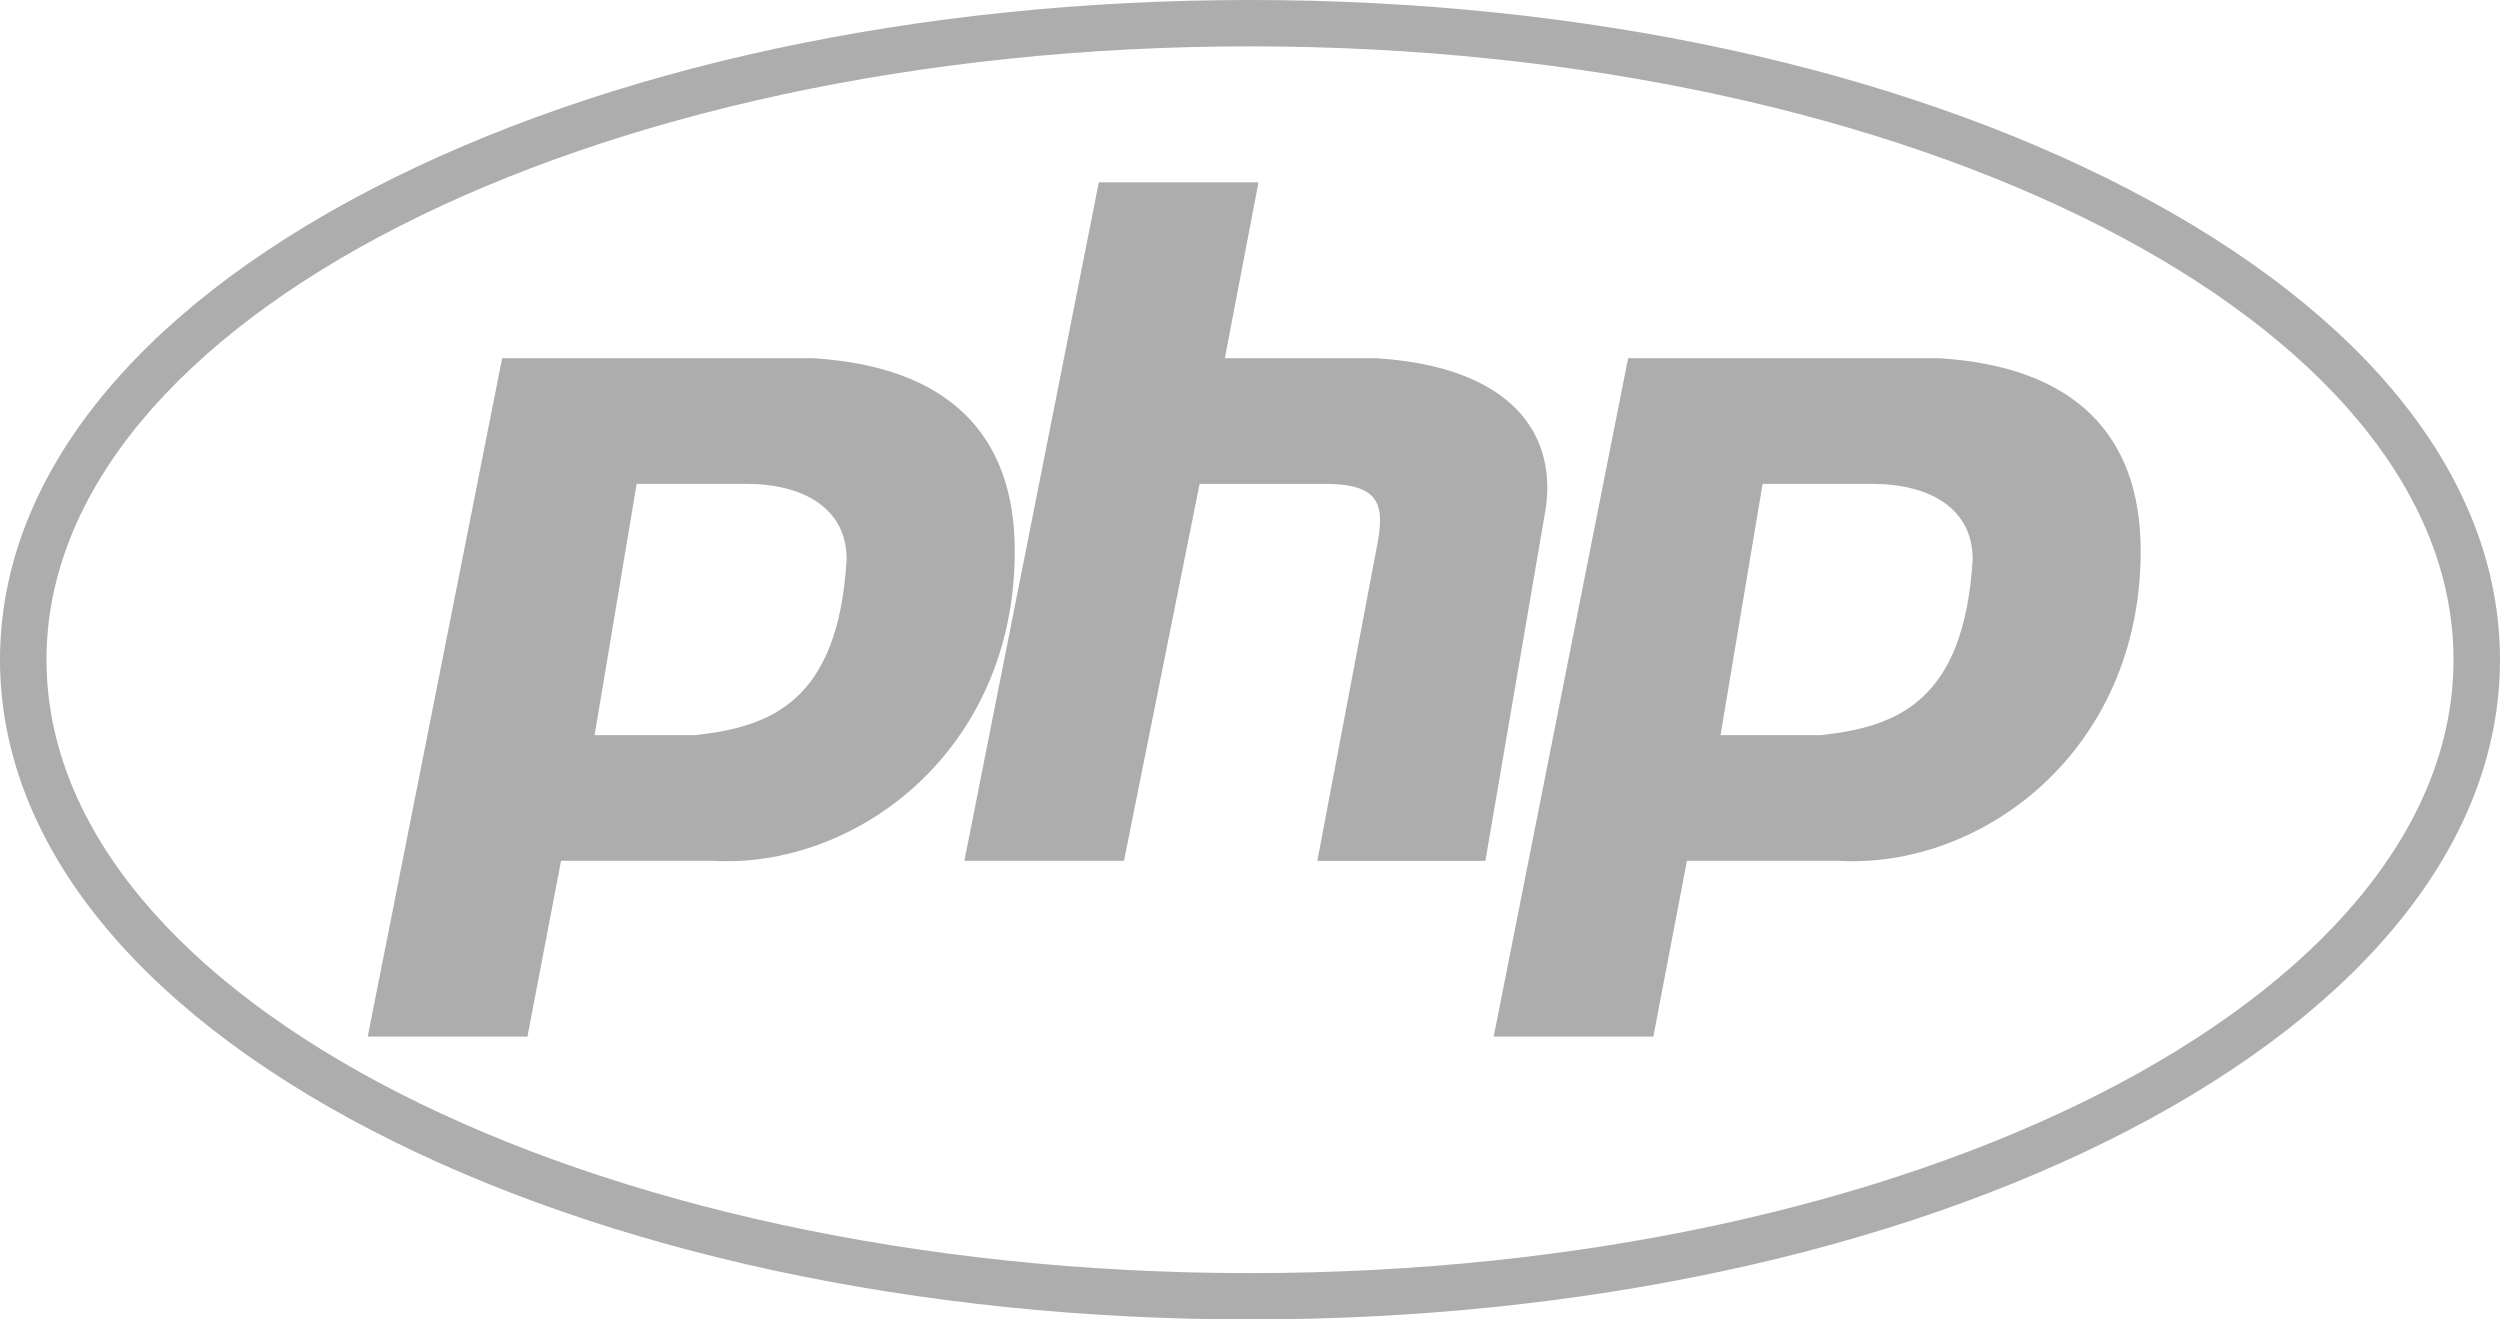 <?xml version="1.0" encoding="utf-8"?>
<!-- Generator: Adobe Illustrator 16.0.0, SVG Export Plug-In . SVG Version: 6.00 Build 0)  -->
<!DOCTYPE svg PUBLIC "-//W3C//DTD SVG 1.1//EN" "http://www.w3.org/Graphics/SVG/1.1/DTD/svg11.dtd">
<svg version="1.1"
	 id="Шар_1" xmlns:sodipodi="http://sodipodi.sourceforge.net/DTD/sodipodi-0.dtd" xmlns:cc="http://creativecommons.org/ns#" xmlns:rdf="http://www.w3.org/1999/02/22-rdf-syntax-ns#" xmlns:inkscape="http://www.inkscape.org/namespaces/inkscape" xmlns:svg="http://www.w3.org/2000/svg" xmlns:dc="http://purl.org/dc/elements/1.1/" sodipodi:docname="partners.svg" inkscape:version="0.91 r13725"
	 xmlns="http://www.w3.org/2000/svg" xmlns:xlink="http://www.w3.org/1999/xlink" x="0px" y="0px" width="72px" height="38px"
	 viewBox="10 360 72 38" enable-background="new 10 360 72 38" xml:space="preserve">
<sodipodi:namedview  gridtolerance="10" inkscape:cy="367.284" showgrid="false" pagecolor="#ffffff" inkscape:zoom="0.20304997" borderopacity="1" inkscape:cx="687.02301" bordercolor="#666666" guidetolerance="10" objecttolerance="10" id="namedview616" inkscape:pageshadow="2" inkscape:window-height="480" inkscape:window-maximized="0" inkscape:pageopacity="0" inkscape:window-y="0" inkscape:window-width="640" inkscape:window-x="0" inkscape:current-layer="Шар_1">
	</sodipodi:namedview>
<g>
	<path fill="#adadad" d="M71.292,365.445C64.525,361.934,55.543,360,46,360s-18.523,1.935-25.292,5.444
		C13.803,369.028,10,373.842,10,379s3.805,9.973,10.708,13.556C27.475,396.066,36.457,398,46,398s18.525-1.935,25.292-5.444
		C78.197,388.972,82,384.158,82,379S78.197,369.028,71.292,365.445z M46,396.666c-19.11,0-34.661-7.924-34.661-17.665
		S26.888,361.335,46,361.335c19.112,0,34.66,7.924,34.661,17.665C80.661,388.741,65.112,396.666,46,396.666z"/>
	<path fill="#adadad" d="M33.416,370.316h-8.954l-3.872,19.539h4.6l0.968-5.064h4.356c4.112,0.242,8.712-3.137,8.712-8.925
		C39.224,372.487,37.288,370.557,33.416,370.316z M30.029,381.171h-2.904l1.21-7.236h3.146c1.692,0,2.902,0.725,2.902,2.171
		C34.143,380.206,32.206,380.93,30.029,381.171z"/>
	<path fill="#adadad" d="M49.63,370.316h-4.354l0.968-5.064h-4.598l-3.872,19.539h4.597l2.178-10.854h3.632
		c1.692,0,1.692,0.724,1.45,1.93l-1.692,8.926h4.84l1.694-9.891C54.954,372.487,53.501,370.558,49.63,370.316z"/>
	<path fill="#adadad" d="M65.843,370.316H56.89l-3.872,19.539h4.598l0.968-5.064h4.356c4.114,0.242,8.712-3.137,8.712-8.925
		C71.651,372.487,69.715,370.557,65.843,370.316z M62.455,381.171h-2.904l1.212-7.236h3.146c1.694,0,2.904,0.725,2.904,2.171
		C66.569,380.206,64.633,380.93,62.455,381.171z"/>
</g>
</svg>
